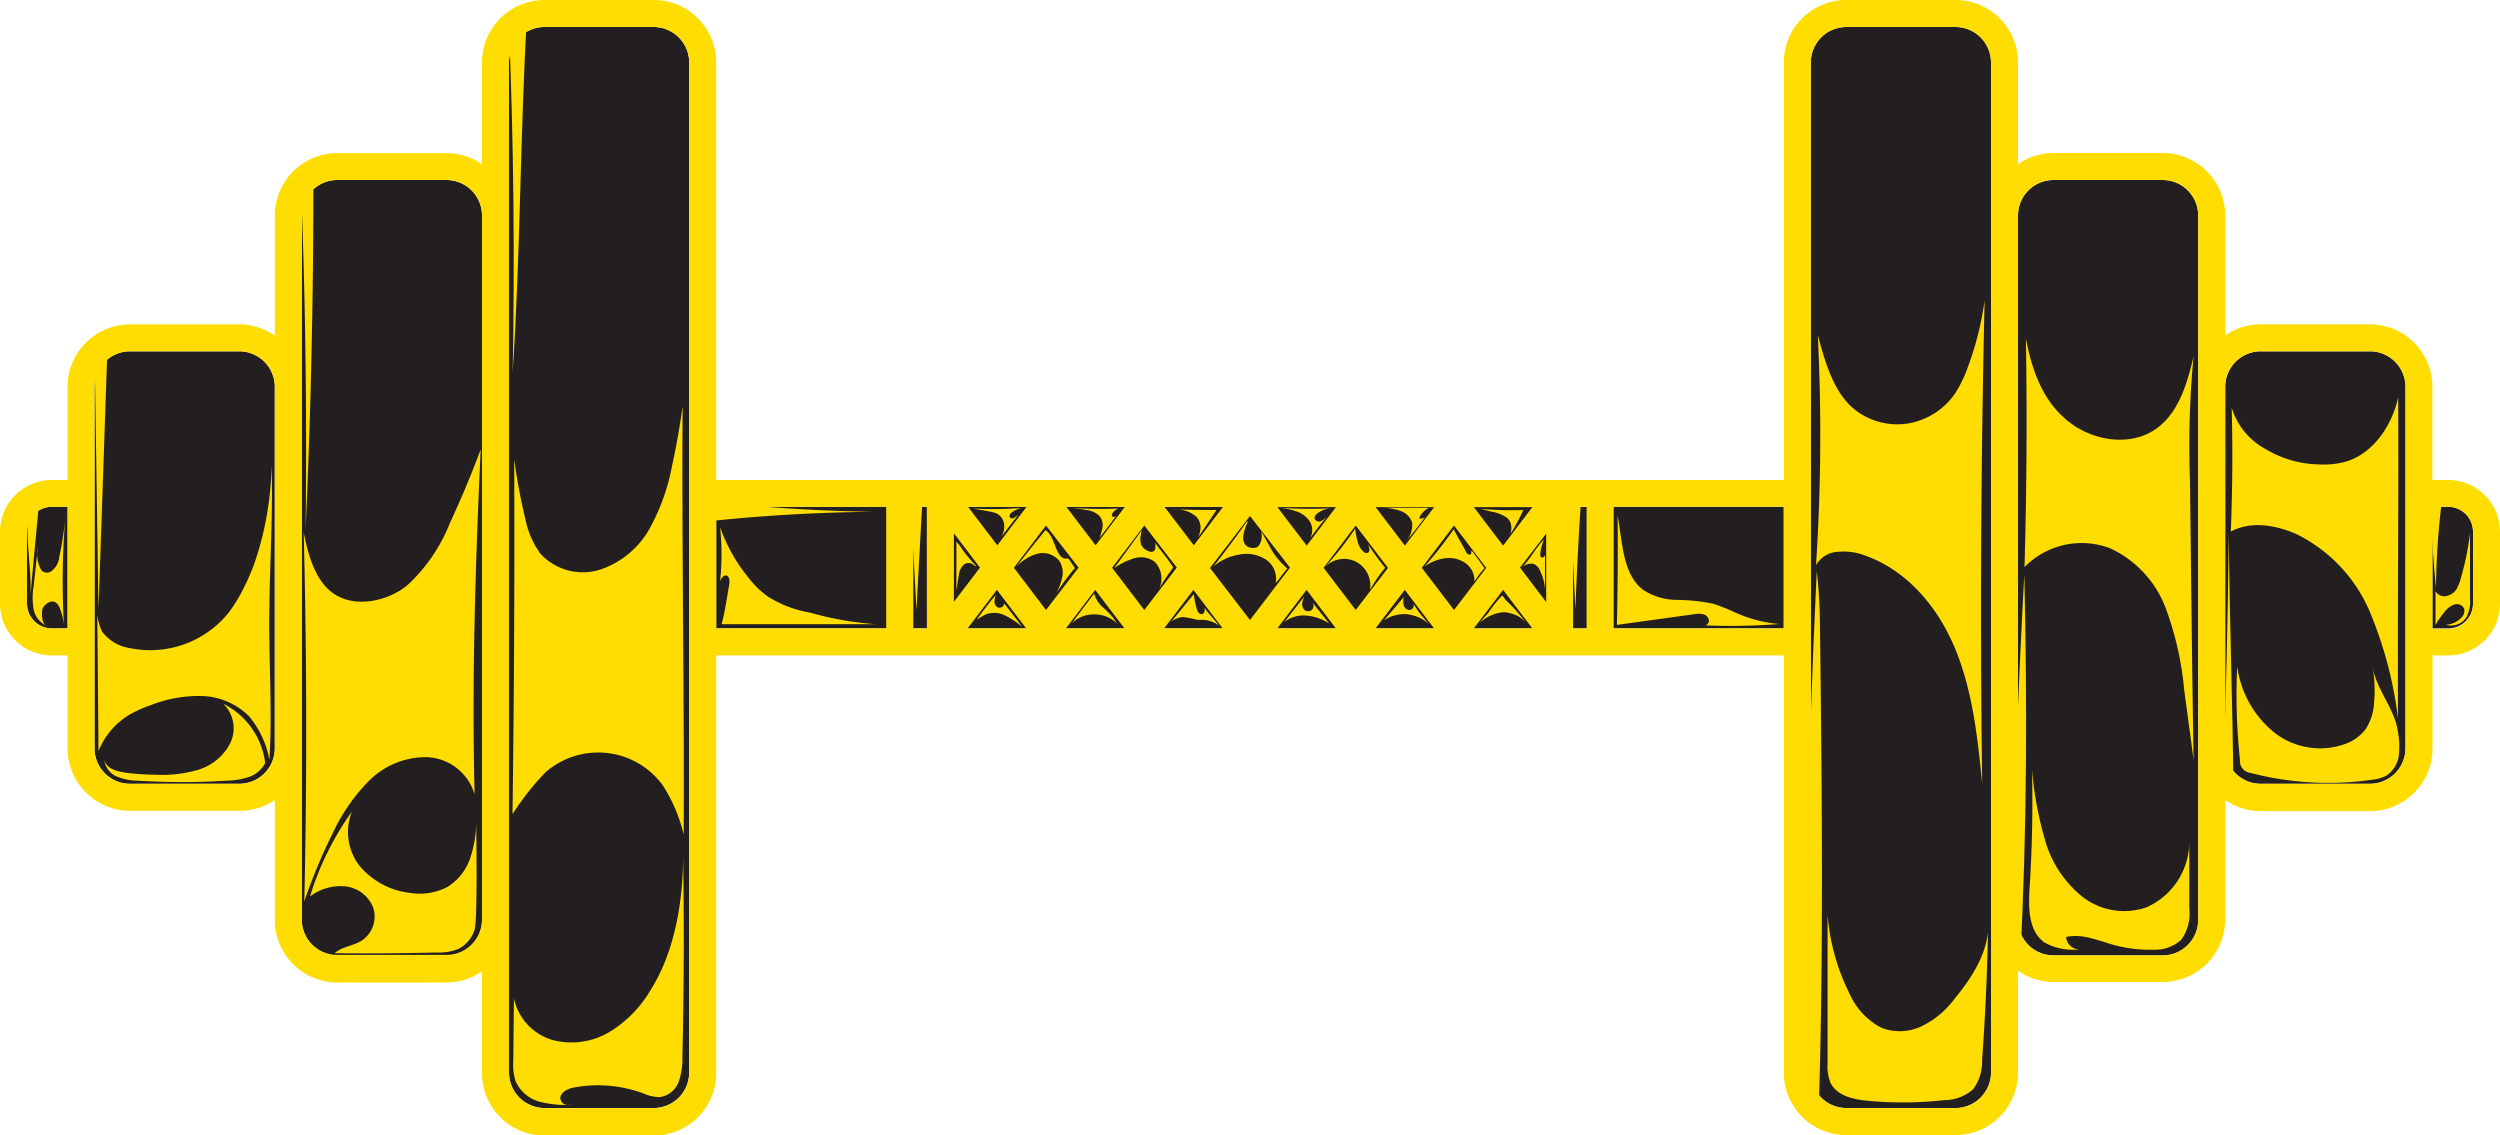 <svg id="Capa_1" data-name="Capa 1" xmlns="http://www.w3.org/2000/svg" viewBox="0 0 250 113.51"><defs><style>.cls-1{fill:#231f20;}.cls-2{fill:#fd0;}</style></defs><path class="cls-1" d="M2.7,53.15v7.21a2.48,2.48,0,0,0,2.48,2.48H6.76V50.68H5.18A2.48,2.48,0,0,0,2.7,53.15Z"/><path class="cls-1" d="M23.93,35.13H13a3.56,3.56,0,0,0-3.55,3.55V74.83A3.55,3.55,0,0,0,13,78.38H23.93a3.55,3.55,0,0,0,3.55-3.55V38.68A3.56,3.56,0,0,0,23.93,35.13Z"/><path class="cls-1" d="M44.65,18H33.73a3.55,3.55,0,0,0-3.55,3.54V92a3.55,3.55,0,0,0,3.55,3.54H44.65A3.55,3.55,0,0,0,48.2,92V21.56A3.55,3.55,0,0,0,44.65,18Z"/><path class="cls-1" d="M65.37,2.7H54.45A3.55,3.55,0,0,0,50.9,6.25v101a3.55,3.55,0,0,0,3.55,3.55H65.37a3.55,3.55,0,0,0,3.55-3.55V6.25A3.55,3.55,0,0,0,65.37,2.7Z"/><path class="cls-1" d="M237,35.13H226.07a3.56,3.56,0,0,0-3.55,3.55V74.83a3.55,3.55,0,0,0,3.55,3.55H237a3.55,3.55,0,0,0,3.55-3.55V38.68A3.56,3.56,0,0,0,237,35.13Z"/><path class="cls-1" d="M244.82,50.68h-1.58V62.84h1.58a2.48,2.48,0,0,0,2.48-2.48V53.15A2.48,2.48,0,0,0,244.82,50.68Z"/><rect class="cls-1" x="71.62" y="50.68" width="106.76" height="12.16"/><path class="cls-1" d="M195.55,2.7H184.63a3.55,3.55,0,0,0-3.55,3.55v101a3.55,3.55,0,0,0,3.55,3.55h10.92a3.55,3.55,0,0,0,3.55-3.55V6.25A3.55,3.55,0,0,0,195.55,2.7Z"/><path class="cls-1" d="M216.27,18H205.35a3.55,3.55,0,0,0-3.55,3.54V92a3.55,3.55,0,0,0,3.55,3.54h10.92A3.55,3.55,0,0,0,219.82,92V21.56A3.55,3.55,0,0,0,216.27,18Z"/><path class="cls-2" d="M244.82,48h-1.58V38.68A6.26,6.26,0,0,0,237,32.43H226.07a6.21,6.21,0,0,0-3.55,1.12v-12a6.26,6.26,0,0,0-6.25-6.25H205.35a6.21,6.21,0,0,0-3.55,1.12V6.25A6.25,6.25,0,0,0,195.55,0H184.63a6.25,6.25,0,0,0-6.25,6.25V48H71.62V6.25A6.25,6.25,0,0,0,65.37,0H54.45A6.25,6.25,0,0,0,48.2,6.25V16.43a6.21,6.21,0,0,0-3.55-1.12H33.73a6.26,6.26,0,0,0-6.25,6.25v12a6.21,6.21,0,0,0-3.55-1.12H13a6.26,6.26,0,0,0-6.25,6.25V48H5.18A5.19,5.19,0,0,0,0,53.15v7.21a5.18,5.18,0,0,0,5.18,5.18H6.76v9.29A6.25,6.25,0,0,0,13,81.08H23.93A6.2,6.2,0,0,0,27.48,80V92a6.26,6.26,0,0,0,6.25,6.25H44.65a6.21,6.21,0,0,0,3.55-1.12v10.18a6.25,6.25,0,0,0,6.25,6.25H65.37a6.25,6.25,0,0,0,6.25-6.25V65.54H178.38v41.72a6.25,6.25,0,0,0,6.25,6.25h10.92a6.25,6.25,0,0,0,6.25-6.25V97.08a6.21,6.21,0,0,0,3.55,1.12h10.92A6.26,6.26,0,0,0,222.52,92V80a6.2,6.2,0,0,0,3.55,1.11H237a6.25,6.25,0,0,0,6.25-6.25V65.54h1.58A5.18,5.18,0,0,0,250,60.36V53.15A5.19,5.19,0,0,0,244.82,48Zm-94.51,6.56-2.93-3.85h5.86Zm4.31-1.2v6.85L152,56.76Zm-6,3.43L145.4,61l-3.22-4.22,3.22-4.23Zm-8.13-2.23-2.93-3.85h5.86Zm-1.69,2.23L135.57,61l-3.21-4.22,3.21-4.23Zm-8.13-2.23-2.93-3.85h5.86ZM129,56.76,125,62l-4-5.2,4-5.2Zm-9.62-2.23-2.93-3.85h5.86Zm-1.7,2.23L114.43,61l-3.22-4.22,3.22-4.23Zm-8.12-2.23-2.93-3.85h5.86Zm-1.7,2.23L104.6,61l-3.21-4.22,3.21-4.23Zm-8.13-2.23-2.93-3.85h5.86ZM98,56.76l-2.61,3.42V53.33Zm-5.31,6.08H91.33V50.68h1.35Zm7-3.85,2.93,3.85H96.76Zm9.83,0,2.93,3.85h-5.86Zm9.82,0,2.93,3.85h-5.86Zm11.32,0,2.93,3.85h-5.86Zm9.82,0,2.93,3.85h-5.86Zm9.83,0,2.93,3.85h-5.86Zm7-8.31h1.35V62.84h-1.35ZM5.18,62.84A2.48,2.48,0,0,1,2.7,60.36V53.15a2.48,2.48,0,0,1,2.48-2.47H6.76V62.84ZM23.93,78.38H13a3.55,3.55,0,0,1-3.55-3.55V38.68A3.56,3.56,0,0,1,13,35.13H23.93a3.56,3.56,0,0,1,3.55,3.55V74.83A3.55,3.55,0,0,1,23.93,78.38ZM44.65,95.49H33.73A3.55,3.55,0,0,1,30.18,92V21.56A3.55,3.55,0,0,1,33.73,18H44.65a3.55,3.55,0,0,1,3.55,3.54V92A3.55,3.55,0,0,1,44.65,95.49Zm24.27,11.77a3.55,3.55,0,0,1-3.55,3.55H54.45a3.55,3.55,0,0,1-3.55-3.55V6.25A3.55,3.55,0,0,1,54.45,2.7H65.37a3.55,3.55,0,0,1,3.55,3.55v101Zm2.7-56.58h17V62.84h-17Zm89.75,12.16V50.68h17V62.84Zm37.73,44.42a3.55,3.55,0,0,1-3.55,3.55H184.63a3.55,3.55,0,0,1-3.55-3.55V6.25a3.55,3.55,0,0,1,3.55-3.55h10.92a3.55,3.55,0,0,1,3.55,3.55v101ZM219.82,92a3.55,3.55,0,0,1-3.55,3.54H205.35A3.55,3.55,0,0,1,201.8,92V21.56A3.55,3.55,0,0,1,205.35,18h10.92a3.55,3.55,0,0,1,3.55,3.54V92Zm20.72-17.12A3.55,3.55,0,0,1,237,78.38H226.07a3.55,3.55,0,0,1-3.55-3.55V38.68a3.56,3.56,0,0,1,3.55-3.55H237a3.56,3.56,0,0,1,3.55,3.55V74.83Zm6.76-14.47a2.48,2.48,0,0,1-2.48,2.48h-1.58V50.68h1.58a2.48,2.48,0,0,1,2.48,2.47Z"/><path class="cls-2" d="M2.87,51c-.4,2.83.31,5.71.18,8.56.26-3.28.63-6.57.9-9.85C3.52,50.3,3,50.33,2.87,51Z"/><path class="cls-2" d="M9.46,35.16l.39,25.76c.29-8.9.62-17.63.91-26.53C10.37,34.4,9.46,34.77,9.46,35.16Z"/><path class="cls-2" d="M30.09,18.27q.68,17.31.47,34.63c.54-11.84.79-23.61.78-35.46A2.61,2.61,0,0,0,30.09,18.27Z"/><path class="cls-2" d="M50.91,3q.68,17.09.36,34.2c.78-11.88.74-23.73,1.42-35.5C52.07,2.09,51.53,2.59,50.91,3Z"/><path class="cls-2" d="M71.13,50.18c5.39.58,10.81.92,16.23,1a169.22,169.22,0,0,0-17,1C70.61,51.43,71.23,51,71.13,50.18Z"/><path class="cls-2" d="M180.37,108q.1-25.47,1.31-50.9a53.76,53.76,0,0,1,.32,5.68c.19,16.15.37,32.3-.13,48.45A5.12,5.12,0,0,1,180.37,108Z"/><path class="cls-2" d="M201.09,94.48q.34-18.53,1.34-37.05c.29,12.83.28,25.45-.4,38.27C201.59,95.49,201.35,94.9,201.09,94.48Z"/><path class="cls-2" d="M222.31,77.82q.44-12.28.57-24.58c.06,8.48.39,17.05.46,25.53C222.94,78.31,222.71,78.28,222.31,77.82Z"/><path class="cls-2" d="M243.07,50.2q.1,4.3.53,8.6a74.8,74.8,0,0,1,.59-8.71.22.22,0,0,0,0-.16.2.2,0,0,0-.14-.06C243.55,49.8,243.52,50,243.07,50.2Z"/><path class="cls-2" d="M6.39,62.49A6.73,6.73,0,0,0,6.05,61c-.12-.38-.35-.79-.74-.85a1,1,0,0,0-.75.32,1,1,0,0,0-.29.35,1.31,1.31,0,0,0-.07.56,2.51,2.51,0,0,0,.12.82.75.75,0,0,0,.57.46,2.27,2.27,0,0,1-1.52-1.69,6.79,6.79,0,0,1,0-2.38l.42-3.91a3.29,3.29,0,0,0,.18,2,1,1,0,0,0,.27.44.78.78,0,0,0,.81.06,2,2,0,0,0,.88-1.5A32.94,32.94,0,0,0,6.59,51,79.71,79.71,0,0,0,6.39,62.49Z"/><path class="cls-2" d="M27.15,46.56a31.43,31.43,0,0,1-1.77,9.95,23.51,23.51,0,0,1-1.38,3,14.29,14.29,0,0,1-1.14,1.76A10.05,10.05,0,0,1,13,64.81a4.24,4.24,0,0,1-2.8-1.66,5.29,5.29,0,0,1-.47-1.72l.12,13.68a7.44,7.44,0,0,1,3-3.58,11.53,11.53,0,0,1,2.19-1,13.09,13.09,0,0,1,5.12-.93,7,7,0,0,1,4.72,2A9.37,9.37,0,0,1,26.94,76c.32-5.17-.1-10.28,0-15.45C27,55.91,27.31,51.21,27.15,46.56Z"/><path class="cls-2" d="M47.46,79.44a5.17,5.17,0,0,0-4.73-3.72,8,8,0,0,0-5.81,2.34,18.56,18.56,0,0,0-3.65,5.27,55.57,55.57,0,0,0-2.84,6.81q.41-18.45-.06-36.9c.45,2.34,1.21,5.1,3.28,6.3s5.11.58,7.07-1A17,17,0,0,0,45,52.28q1.68-3.6,3.07-7.34C47.54,56.33,47.17,68,47.46,79.44Z"/><path class="cls-2" d="M68.37,83.46a15.91,15.91,0,0,0-2.1-4.94,8,8,0,0,0-11.72-1.29,26.48,26.48,0,0,0-3.3,4.19q.24-17.74.17-35.48a59.19,59.19,0,0,0,1.11,5.94,8.8,8.8,0,0,0,1.52,3.5,5.76,5.76,0,0,0,6,1.57A8.92,8.92,0,0,0,65,52.79a21,21,0,0,0,2.2-6.18c.44-2,.79-4,1.06-6C68.17,55,68.44,69.09,68.37,83.46Z"/><path class="cls-2" d="M68.31,85.66q.16,10-.07,20a6.91,6.91,0,0,1-.36,2.48A2.37,2.37,0,0,1,66,109.71a4,4,0,0,1-1.62-.35,13.05,13.05,0,0,0-7.13-.58c-.63.14-1.42.64-1.17,1.24s.83.5,1.33.45a11.11,11.11,0,0,1-3.36-.27,3.71,3.71,0,0,1-2.5-2.1,5.41,5.41,0,0,1-.22-2l.06-6.27A5.54,5.54,0,0,0,55.25,104a7.45,7.45,0,0,0,5.66-.78A11.89,11.89,0,0,0,65,99.1C67.47,95.23,68.29,90.24,68.31,85.66Z"/><path class="cls-2" d="M47.45,93a3.25,3.25,0,0,1-1.62,1.9,5.18,5.18,0,0,1-2.11.35c-3.46.08-6.8.11-10.26.07.73-.65,1.81-.72,2.65-1.22a2.9,2.9,0,0,0,1.23-3.28,3.37,3.37,0,0,0-2.81-2.18A5,5,0,0,0,31,89.65a29.11,29.11,0,0,1,4.19-8.49A5.51,5.51,0,0,0,36,86.64a7.72,7.72,0,0,0,5,2.65,6,6,0,0,0,3.75-.6A5.45,5.45,0,0,0,47,85.87a11.6,11.6,0,0,0,.62-3.61C47.65,85,47.74,92.16,47.45,93Z"/><path class="cls-2" d="M26.52,76.3a2.86,2.86,0,0,1-1.7,1.42,7.64,7.64,0,0,1-2.23.35,70,70,0,0,1-8.81,0,5.63,5.63,0,0,1-2.08-.41A2.07,2.07,0,0,1,10.43,76c.24.92,1.34,1.16,2.28,1.29a25.76,25.76,0,0,0,2.77.18A13,13,0,0,0,19.75,77,5.33,5.33,0,0,0,23,74.37a3.42,3.42,0,0,0-.68-4A7.7,7.7,0,0,1,26.52,76.3Z"/><path class="cls-2" d="M87.61,62.42l-15.45,0c.36-1.35.52-2.61.77-4,.06-.34,0-.79-.28-.87s-.52.27-.64.55a25.36,25.36,0,0,0,0-5.37,16.78,16.78,0,0,0,2.72,4.89,9.84,9.84,0,0,0,2,2A11.45,11.45,0,0,0,81,61.26,31.92,31.92,0,0,0,87.61,62.42Z"/><path class="cls-2" d="M91,50.28q.39,5.37.64,10.76c.21-3.63.37-7,.59-10.66a.4.4,0,0,0,0-.25.38.38,0,0,0-.23-.08A3.22,3.22,0,0,0,91,50.28Z"/><path class="cls-2" d="M157,49.94l.54,11c.14-3.77.33-7.44.58-11.21A1.56,1.56,0,0,0,157,49.94Z"/><path class="cls-2" d="M177.92,62.4a61.38,61.38,0,0,1-7.55.13c.28.08.56-.23.52-.52a.76.76,0,0,0-.58-.59,2.37,2.37,0,0,0-.88,0l-7.74,1.07c.08-3.66.11-7.32.07-11l.35,2.34c.28,1.9.67,4,2.21,5.16a6.26,6.26,0,0,0,3.4,1,18.59,18.59,0,0,1,3.58.38,20.64,20.64,0,0,1,2.14.84A13.27,13.27,0,0,0,177.92,62.4Z"/><path class="cls-2" d="M97.65,56.63a14.46,14.46,0,0,1-1.43-1.7,4.25,4.25,0,0,0-.58-.76c0,1.62,0,3.24,0,4.87.1-.51.14-1,.24-1.51a1.6,1.6,0,0,1,.56-1.11.8.8,0,0,1,.72-.06C97.34,56.45,97.41,56.58,97.65,56.63Z"/><path class="cls-2" d="M107.49,56.81a20.54,20.54,0,0,0-1.85,2.51,6.53,6.53,0,0,0,.58-1.58,2.19,2.19,0,0,0-.27-1.63,2.13,2.13,0,0,0-2.23-.73,4.44,4.44,0,0,0-2.07,1.29q1.41-1.87,2.91-3.66c.73.53.84,1.54,1.3,2.32.16.29.44.57.76.53.07,0,.13,0,.19,0a.27.27,0,0,1,.11.1C107.12,56.24,107.29,56.52,107.49,56.81Z"/><path class="cls-2" d="M117.32,56.74c-.49.7-1,1.38-1.39,2.12a2.43,2.43,0,0,0-.44-2.66,2.29,2.29,0,0,0-2.08-.37,6.79,6.79,0,0,0-2,1l2.83-3.89a1.12,1.12,0,0,0-.14.48,2,2,0,0,0,0,1,1.25,1.25,0,0,0,.77.7.54.54,0,0,0,.51,0,.5.5,0,0,0,.15-.41,1.71,1.71,0,0,0,0-.45c.08.15.18.29.27.43C116.31,55.32,116.85,56,117.32,56.74Z"/><path class="cls-2" d="M128.73,56.85c-.42.5-.77,1-1.17,1.47a2.28,2.28,0,0,0-1-2.38,3.59,3.59,0,0,0-2.63-.48,5.19,5.19,0,0,0-2.59,1.19q1.77-2.24,3.4-4.57c0,.06,0,.15,0,.21a4,4,0,0,0-.39,1.21,1.2,1.2,0,0,0,.2,1,1,1,0,0,0,.72.29.76.76,0,0,0,.45-.08.78.78,0,0,0,.25-.29,1.72,1.72,0,0,0,.12-1.35l.86,1.54a7.23,7.23,0,0,0,.45.76A8,8,0,0,0,128.73,56.85Z"/><path class="cls-2" d="M138.52,56.78a26.21,26.21,0,0,1-1.76-2.42,1.51,1.51,0,0,1,.18.64.35.35,0,0,1-.13.27.39.39,0,0,1-.41-.06,2,2,0,0,1-.66-1.15,7,7,0,0,1-.22-1.2,32.14,32.14,0,0,1-3,3.82,2.66,2.66,0,0,1,3.06-.52A2.7,2.7,0,0,1,137,59,13.19,13.19,0,0,1,138.52,56.78Z"/><path class="cls-2" d="M148.45,56.81a9.21,9.21,0,0,0-1,1.35,2.18,2.18,0,0,0-.93-1.87,2.91,2.91,0,0,0-2.09-.45,4.26,4.26,0,0,0-2,.84,40.75,40.75,0,0,0,2.94-3.75c.39.75.82,1.47,1.22,2.22a.57.57,0,0,0,.2.26.23.23,0,0,0,.3,0c.08-.1,0-.25.09-.36Z"/><path class="cls-2" d="M154.5,59c0-1.18,0-2.36,0-3.54,0,.17-.17.34-.33.28s-.16-.26-.14-.42a5.06,5.06,0,0,1,.37-1.37c-.84.83-1.35,1.93-2.18,2.76a1.33,1.33,0,0,1,1.17-.31,1.24,1.24,0,0,1,.64.74A4.66,4.66,0,0,1,154.5,59Z"/><path class="cls-2" d="M152.33,51a34.16,34.16,0,0,1-4.29-.12c.39.08.74.2,1.13.29a3.71,3.71,0,0,1,1.41.53,1.35,1.35,0,0,1,.43.46,1.72,1.72,0,0,1,0,1.3A19.82,19.82,0,0,0,152.33,51Z"/><path class="cls-2" d="M138.27,50.78l4.6,0a2.35,2.35,0,0,0-.92.93c0,.05,0,.11,0,.15a.11.11,0,0,0,.07,0,.78.78,0,0,0,.47-.13c-.59.82-1.21,1.61-1.87,2.37a2.45,2.45,0,0,0,.6-1.8A1.8,1.8,0,0,0,140,51.08,5.57,5.57,0,0,0,138.27,50.78Z"/><path class="cls-2" d="M131,53.83c.53-.72,1.09-1.47,1.69-2.14a2.59,2.59,0,0,1-.58.42.48.48,0,0,1-.62-.19c-.11-.26.13-.53.37-.67a2.57,2.57,0,0,1,1.16-.41,48.08,48.08,0,0,1-4.95-.05,7.27,7.27,0,0,1,1.6.36,2.49,2.49,0,0,1,1.31,1A1.63,1.63,0,0,1,131,53.83Z"/><path class="cls-2" d="M121.65,51c-1.6,0-3.2,0-4.79-.13l.61.06a3.19,3.19,0,0,1,2.14.72,1.56,1.56,0,0,1,.44,1.23,2.76,2.76,0,0,1-.25.88C120.43,52.81,121.06,51.9,121.65,51Z"/><path class="cls-2" d="M111.83,50.85a39.23,39.23,0,0,1-4.6-.06c.46.06.91.12,1.37.21a2.15,2.15,0,0,1,1.42.68,1.51,1.51,0,0,1,.23,1.06,4.61,4.61,0,0,1-.32,1.06c.59-.74,1.14-1.46,1.69-2.22a.49.49,0,0,1-.23.11.18.18,0,0,1-.2-.12.2.2,0,0,1,0-.13A1.19,1.19,0,0,1,111.83,50.85Z"/><path class="cls-2" d="M100,53.84l1.8-2.33c-.13.07-.24.18-.37.26a.34.34,0,0,1-.42,0,.3.3,0,0,1,0-.35.89.89,0,0,1,.26-.25,2.87,2.87,0,0,1,.84-.37,36.48,36.48,0,0,1-4.79.05c.59.12,1.14.21,1.73.32a2.64,2.64,0,0,1,.66.2,1.39,1.39,0,0,1,.71,1.15A1.88,1.88,0,0,1,100,53.84Z"/><path class="cls-2" d="M102.23,62.68l-1.8-2.33a.48.48,0,0,1-.62.4.62.62,0,0,1-.36-.53,2.27,2.27,0,0,1,.12-.72c-.66.8-1.29,1.62-1.9,2.46l.4-.23a3.15,3.15,0,0,1,.57-.31,2.4,2.4,0,0,1,1.87.13A8.51,8.51,0,0,1,102.23,62.68Z"/><path class="cls-2" d="M111.9,62.54a3.29,3.29,0,0,0-2.36-1.1,3.15,3.15,0,0,0-2.38.91c.75-1,1.5-2,2.26-3a2.77,2.77,0,0,0,.82,1.34,8.79,8.79,0,0,1,1.09,1.11A4.18,4.18,0,0,0,111.9,62.54Z"/><path class="cls-2" d="M121.91,62.56l-1-1.19a2.33,2.33,0,0,1-.43-.61c0,.25,0,.57-.25.64a.38.38,0,0,1-.38-.14,1.07,1.07,0,0,1-.18-.39,8.78,8.78,0,0,1-.29-1.46l-2.24,2.74a2.34,2.34,0,0,1,1.16-.45,12.56,12.56,0,0,1,1.46.29c.2,0,.41,0,.61,0A3,3,0,0,1,121.91,62.56Z"/><path class="cls-2" d="M132.92,62.35l-1.7-2.14a.59.59,0,0,1,0,.74.58.58,0,0,1-.73.08.77.77,0,0,1-.27-.67,2.52,2.52,0,0,1,.21-.71l-2,2.56a3.07,3.07,0,0,1,2.22-.65A4.88,4.88,0,0,1,132.92,62.35Z"/><path class="cls-2" d="M143,62.48a10.58,10.58,0,0,1-1.66-2.11A.47.47,0,0,1,141,61a.61.61,0,0,1-.62-.46,1.6,1.6,0,0,1,0-.84c-.66.8-1.34,1.58-2,2.35a3.57,3.57,0,0,1,2.31-.63A4.13,4.13,0,0,1,143,62.48Z"/><path class="cls-2" d="M152.74,62.48a2.7,2.7,0,0,0-1.59-1.12,2.63,2.63,0,0,0-.83-.14A4,4,0,0,0,148,62.27a7.54,7.54,0,0,1,.79-.92,13.08,13.08,0,0,1,1.41-1.79c.16.09.23.27.34.41A17.64,17.64,0,0,1,152.74,62.48Z"/><path class="cls-2" d="M198.22,78.35c-.45-4.48-.92-9-2.59-13.2s-4.74-8-9-9.55a6,6,0,0,0-2.82-.42,2.64,2.64,0,0,0-2.21,1.35,200.2,200.2,0,0,0,.18-23c.75,2.69,1.57,5.78,3.77,7.49a6.91,6.91,0,0,0,5.31,1.32,7.18,7.18,0,0,0,4.61-2.94,12.3,12.3,0,0,0,1.3-2.65,31,31,0,0,0,1.69-6.71C198.09,46.2,198,62.21,198.22,78.35Z"/><path class="cls-2" d="M198.8,93.24q-.13,6.39-.59,12.78a4.69,4.69,0,0,1-.89,2.9,4.36,4.36,0,0,1-2.87,1.09,37.28,37.28,0,0,1-7.76.06c-1.41-.14-3-.51-3.63-1.77a4.44,4.44,0,0,1-.3-2q0-7.39,0-14.8a21.32,21.32,0,0,0,2.2,7.88,7,7,0,0,0,3.23,3.42,5.11,5.11,0,0,0,4-.19,8.88,8.88,0,0,0,3.17-2.61C197,98,198.48,95.84,198.8,93.24Z"/><path class="cls-2" d="M219.36,76c-.31-2.33-.62-4.65-.94-7a31.72,31.72,0,0,0-1.85-8.19,10.77,10.77,0,0,0-5.6-6,8,8,0,0,0-8.52,1.9q.33-11.43.14-22.86c.6,3.16,1.65,6.15,4.13,8.2s6.32,2.68,8.93.8c2.25-1.62,3.07-4.52,3.71-7.21A92.83,92.83,0,0,0,219,48.06C219.11,57.52,219.2,66.55,219.36,76Z"/><path class="cls-2" d="M218.93,84.23l0,6.6a4.52,4.52,0,0,1-.8,3.14,3.88,3.88,0,0,1-2.77,1,13.76,13.76,0,0,1-4-.48c-1.57-.44-3.17-1.16-4.75-.79a1.34,1.34,0,0,0,1.31,1.24,5.84,5.84,0,0,1-3.47-.69c-1.62-1.15-1.62-3.5-1.49-5.48q.38-5.9.24-11.81a35.92,35.92,0,0,0,1.29,7,11.18,11.18,0,0,0,3.68,5.66,6.8,6.8,0,0,0,6.48,1.11A7.19,7.19,0,0,0,218.93,84.23Z"/><path class="cls-2" d="M239.8,71.84A40.21,40.21,0,0,0,237,61.22a15.33,15.33,0,0,0-7.4-7.83c-2.08-.9-4.53-1.31-6.52-.23q.25-6.19.09-12.39a7,7,0,0,0,3.36,4.12,10.72,10.72,0,0,0,5.3,1.55,8.47,8.47,0,0,0,2.66-.25c2.82-.8,4.69-3.59,5.33-6.45C239.87,50.55,239.75,61,239.8,71.84Z"/><path class="cls-2" d="M239.78,73.11a8.08,8.08,0,0,1,.1,2.45,2.81,2.81,0,0,1-1.25,2,3.78,3.78,0,0,1-1.4.41,30.63,30.63,0,0,1-12.17-.68A1.18,1.18,0,0,1,224,76a61.1,61.1,0,0,1-.28-9.37,10.24,10.24,0,0,0,3.63,6.56,7.43,7.43,0,0,0,7.24,1.18,4.44,4.44,0,0,0,2-1.49,5.4,5.4,0,0,0,.82-2.67,13.21,13.21,0,0,0-.18-3.66C237.56,68.86,239.46,70.83,239.78,73.11Z"/><path class="cls-2" d="M247,53.32c0,2.16,0,4.31,0,6.47a3.53,3.53,0,0,1-.34,1.91,1.84,1.84,0,0,1-2.08.77,2.2,2.2,0,0,0,1.55-.7.94.94,0,0,0,.29-.88.8.8,0,0,0-1-.43,2,2,0,0,0-.92.68,8.5,8.5,0,0,0-.95,1.36c0-1.13,0-2.25,0-3.38a1,1,0,0,0,1.13.47,1.52,1.52,0,0,0,1-.72,4.54,4.54,0,0,0,.43-1.15A26.58,26.58,0,0,0,247,53.32Z"/></svg>